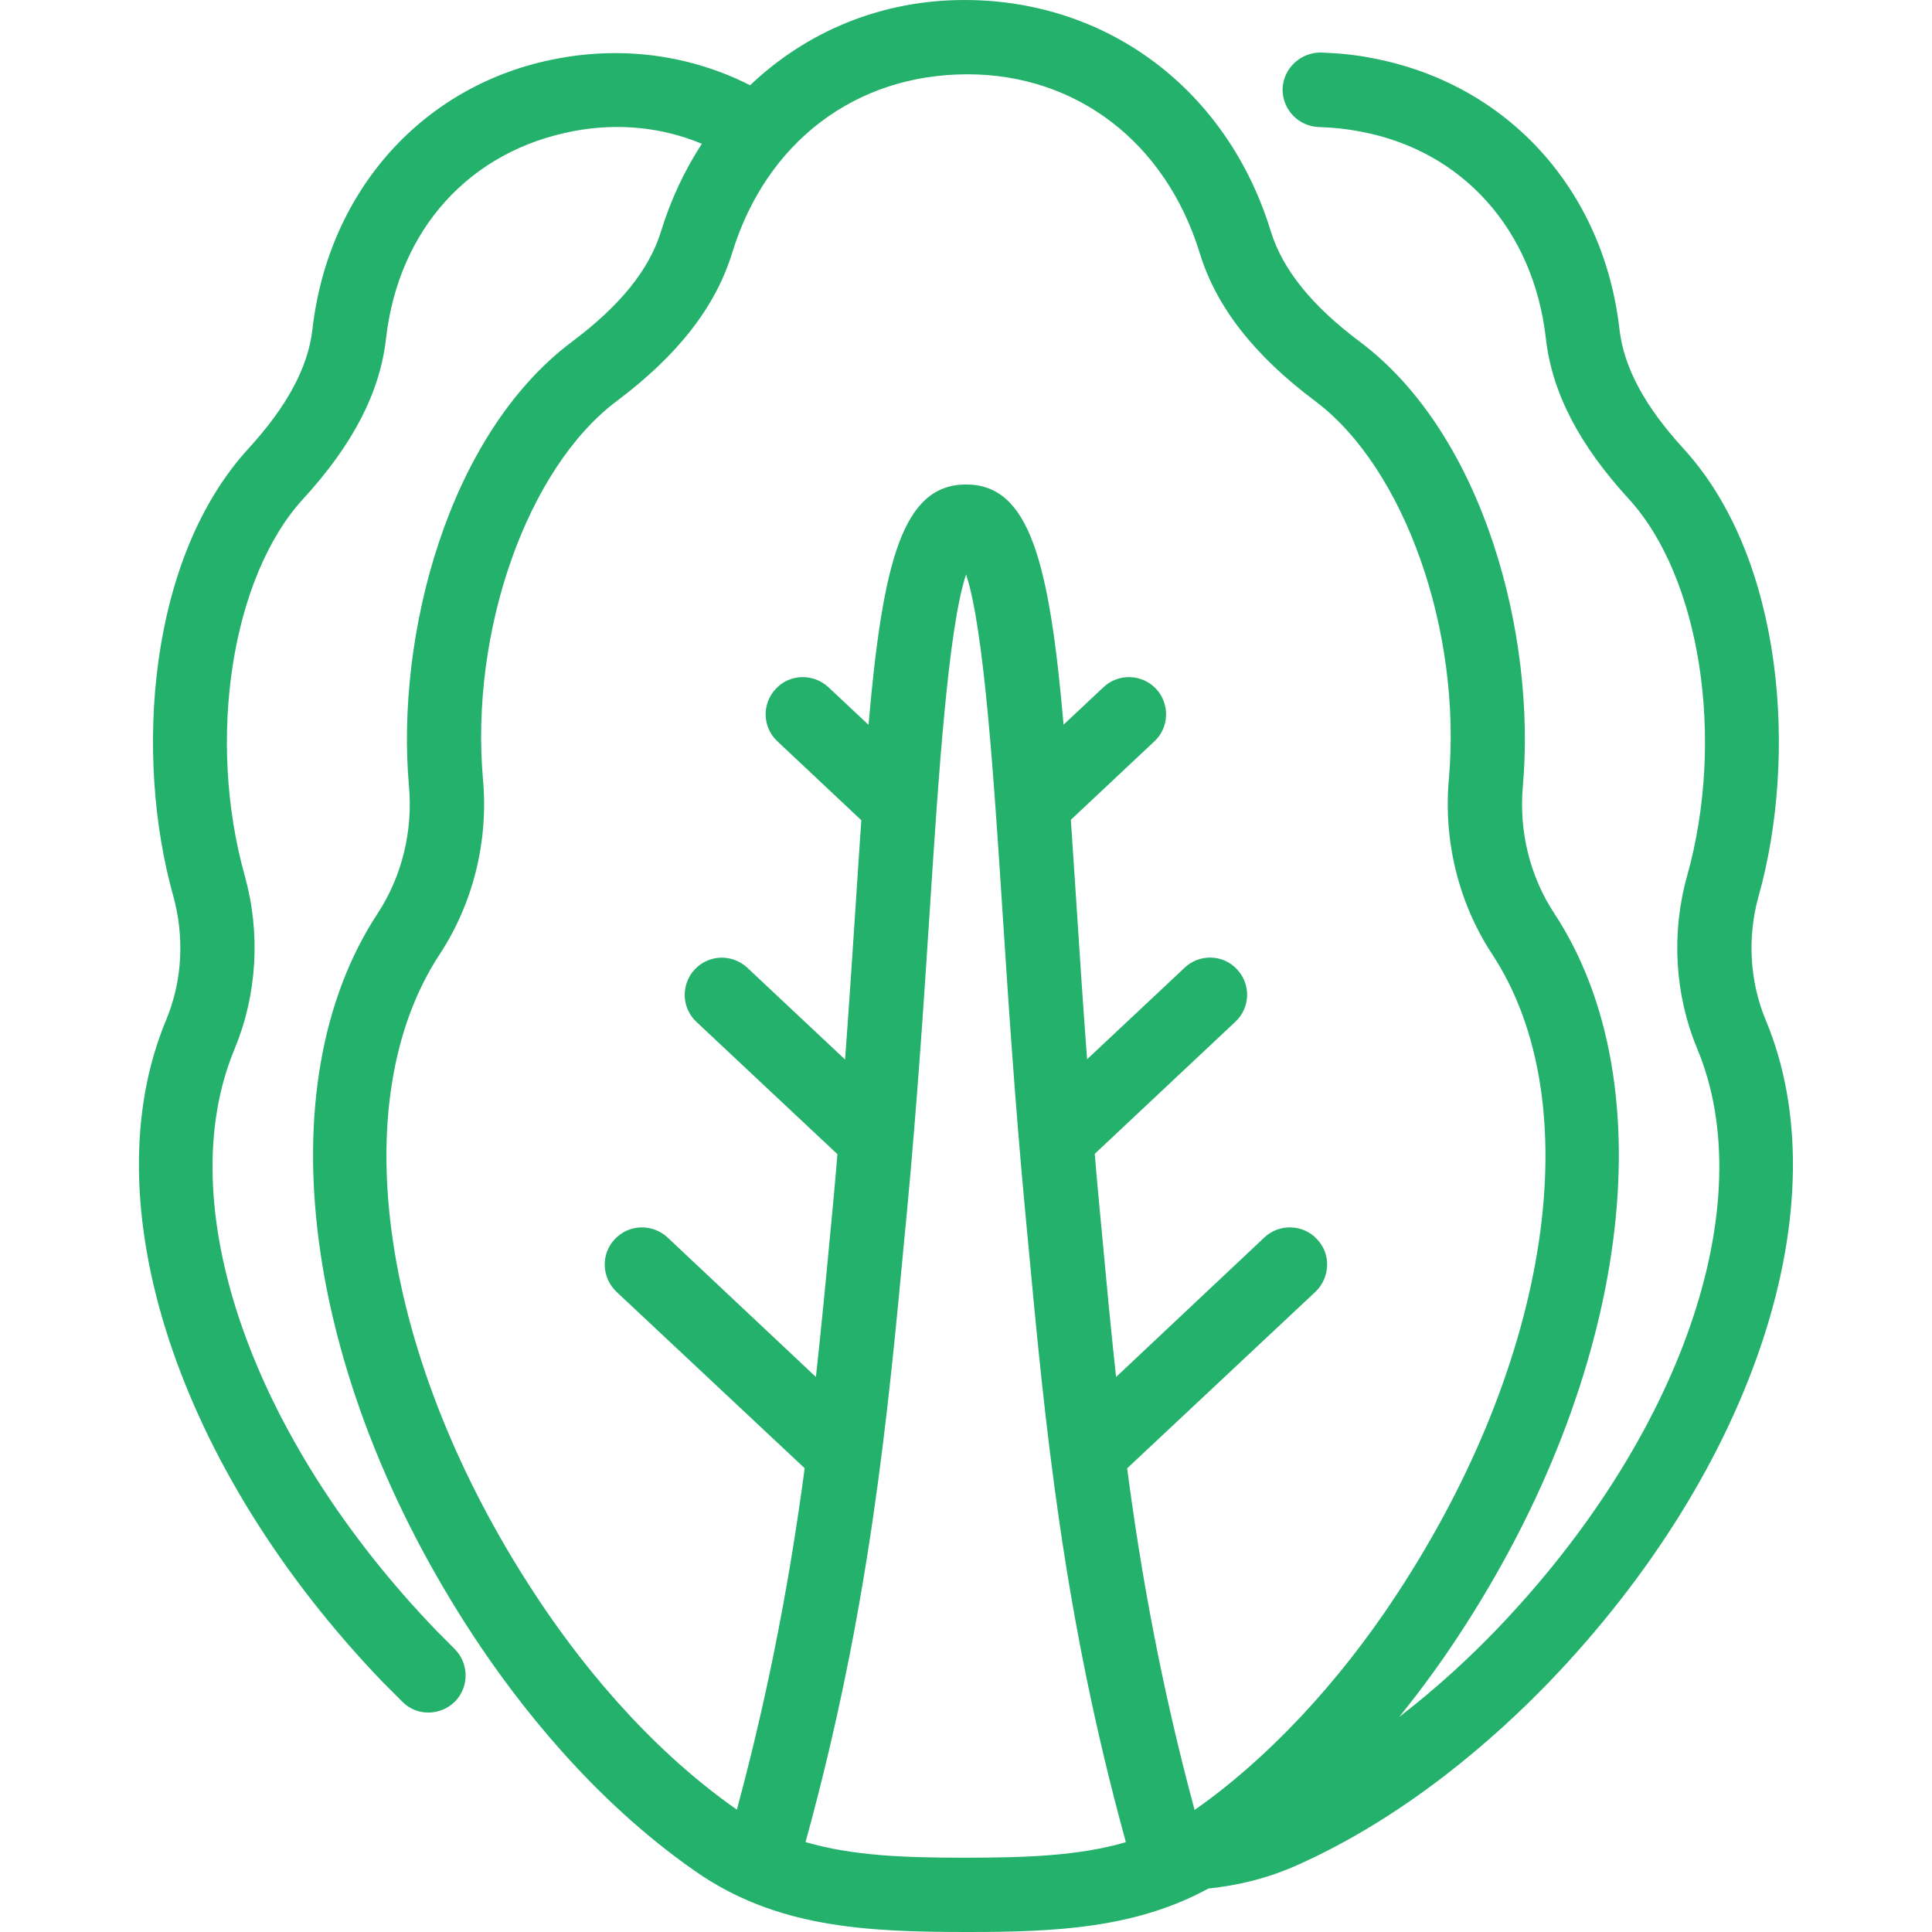 <svg width="22" height="22" viewBox="0 0 22 22" fill="none" xmlns="http://www.w3.org/2000/svg">
<path d="M20.105 11.612C19.923 11.172 19.895 10.67 20.026 10.203C20.47 8.618 20.318 6.359 19.167 5.105C18.73 4.627 18.493 4.187 18.442 3.757C18.263 2.162 17.166 0.949 15.616 0.66C15.423 0.622 15.231 0.605 15.038 0.598C14.808 0.598 14.612 0.78 14.605 1.014C14.602 1.248 14.787 1.44 15.021 1.447C15.165 1.451 15.313 1.464 15.495 1.499C16.654 1.715 17.462 2.616 17.603 3.853C17.672 4.469 17.981 5.063 18.545 5.679C19.363 6.569 19.648 8.415 19.212 9.972C19.029 10.625 19.07 11.323 19.325 11.938C20.067 13.709 19.143 16.373 17.029 18.569C16.745 18.863 16.373 19.213 15.932 19.552C16.2 19.221 16.428 18.902 16.61 18.624C18.552 15.672 18.99 12.367 17.699 10.401C17.422 9.981 17.295 9.467 17.341 8.953C17.492 7.242 16.903 4.954 15.483 3.89C14.936 3.48 14.604 3.068 14.47 2.631C13.979 1.033 12.624 0 10.981 0C10.04 0 9.187 0.356 8.542 0.971C7.887 0.639 7.129 0.52 6.348 0.667C4.832 0.949 3.736 2.162 3.557 3.757C3.506 4.187 3.268 4.627 2.832 5.105C1.68 6.359 1.529 8.618 1.972 10.199C2.103 10.67 2.076 11.172 1.893 11.612C1.024 13.688 2.017 16.72 4.361 19.157L4.585 19.381C4.75 19.546 5.018 19.539 5.183 19.374C5.345 19.205 5.341 18.941 5.176 18.776L4.97 18.569C2.856 16.373 1.931 13.709 2.674 11.938C2.928 11.323 2.969 10.625 2.787 9.972C2.351 8.415 2.636 6.569 3.454 5.679C4.018 5.063 4.327 4.469 4.396 3.853C4.537 2.616 5.345 1.715 6.537 1.492C7.049 1.396 7.547 1.452 7.992 1.637C7.798 1.936 7.64 2.268 7.528 2.632C7.395 3.068 7.063 3.48 6.515 3.89C5.095 4.954 4.506 7.242 4.657 8.953C4.703 9.467 4.576 9.981 4.3 10.402C3.009 12.367 3.447 15.672 5.388 18.624C5.897 19.399 6.749 20.494 7.913 21.305C8.832 21.948 9.847 22 11.017 22C12.02 22 12.928 21.958 13.76 21.505C14.105 21.469 14.447 21.386 14.791 21.23C16.028 20.673 17.022 19.793 17.637 19.157C19.982 16.72 20.975 13.688 20.105 11.612ZM10.981 21.154C10.304 21.154 9.708 21.133 9.173 20.976C9.173 20.976 9.173 20.976 9.173 20.975C9.902 18.329 10.107 16.146 10.305 14.032L10.328 13.794C10.444 12.563 10.521 11.39 10.589 10.343C10.687 8.838 10.796 7.161 11.001 6.54C11.205 7.16 11.315 8.837 11.413 10.341C11.481 11.388 11.558 12.562 11.674 13.794L11.704 14.113C11.899 16.203 12.101 18.362 12.82 20.975C12.818 20.977 12.814 20.978 12.811 20.98C12.277 21.134 11.677 21.154 10.981 21.154ZM6.096 18.16C4.336 15.485 3.899 12.553 5.007 10.866C5.387 10.287 5.563 9.581 5.5 8.878C5.35 7.183 6.005 5.33 7.023 4.567C7.719 4.045 8.149 3.493 8.337 2.88C8.722 1.625 9.735 0.846 11.017 0.846C12.262 0.846 13.275 1.625 13.661 2.88C13.849 3.494 14.28 4.046 14.976 4.567C15.994 5.33 16.649 7.183 16.498 8.878C16.436 9.581 16.611 10.287 16.992 10.866C18.1 12.554 17.663 15.485 15.902 18.16C15.243 19.166 14.426 20.036 13.603 20.61C13.224 19.206 12.994 17.928 12.835 16.72L14.98 14.709C15.148 14.547 15.159 14.279 14.997 14.111C14.839 13.939 14.567 13.932 14.399 14.09L12.709 15.68C12.648 15.122 12.597 14.576 12.547 14.034L12.517 13.714C12.498 13.52 12.482 13.33 12.466 13.139L14.066 11.636C14.237 11.478 14.248 11.21 14.086 11.038C13.928 10.866 13.656 10.859 13.488 11.021L12.379 12.062C12.332 11.441 12.293 10.844 12.257 10.286C12.235 9.949 12.214 9.635 12.194 9.335L13.144 8.443C13.316 8.284 13.323 8.016 13.165 7.844C13.003 7.673 12.735 7.666 12.567 7.824L12.111 8.252C11.949 6.389 11.721 5.517 11.001 5.517C10.28 5.517 10.052 6.389 9.89 8.254L9.432 7.824C9.26 7.666 8.992 7.673 8.834 7.844C8.672 8.016 8.682 8.284 8.854 8.443L9.808 9.34C9.787 9.639 9.767 9.952 9.745 10.288C9.708 10.847 9.669 11.444 9.623 12.065L8.511 11.021C8.339 10.859 8.071 10.869 7.912 11.038C7.751 11.21 7.761 11.478 7.93 11.636L9.536 13.143C9.52 13.333 9.504 13.521 9.486 13.714L9.463 13.953C9.41 14.521 9.355 15.095 9.291 15.68L7.6 14.09C7.428 13.932 7.16 13.939 7.001 14.111C6.84 14.279 6.85 14.547 7.019 14.709L9.163 16.719C9.002 17.926 8.769 19.204 8.391 20.607C7.34 19.872 6.563 18.872 6.096 18.16Z" fill="#23B16C"/>
</svg>
